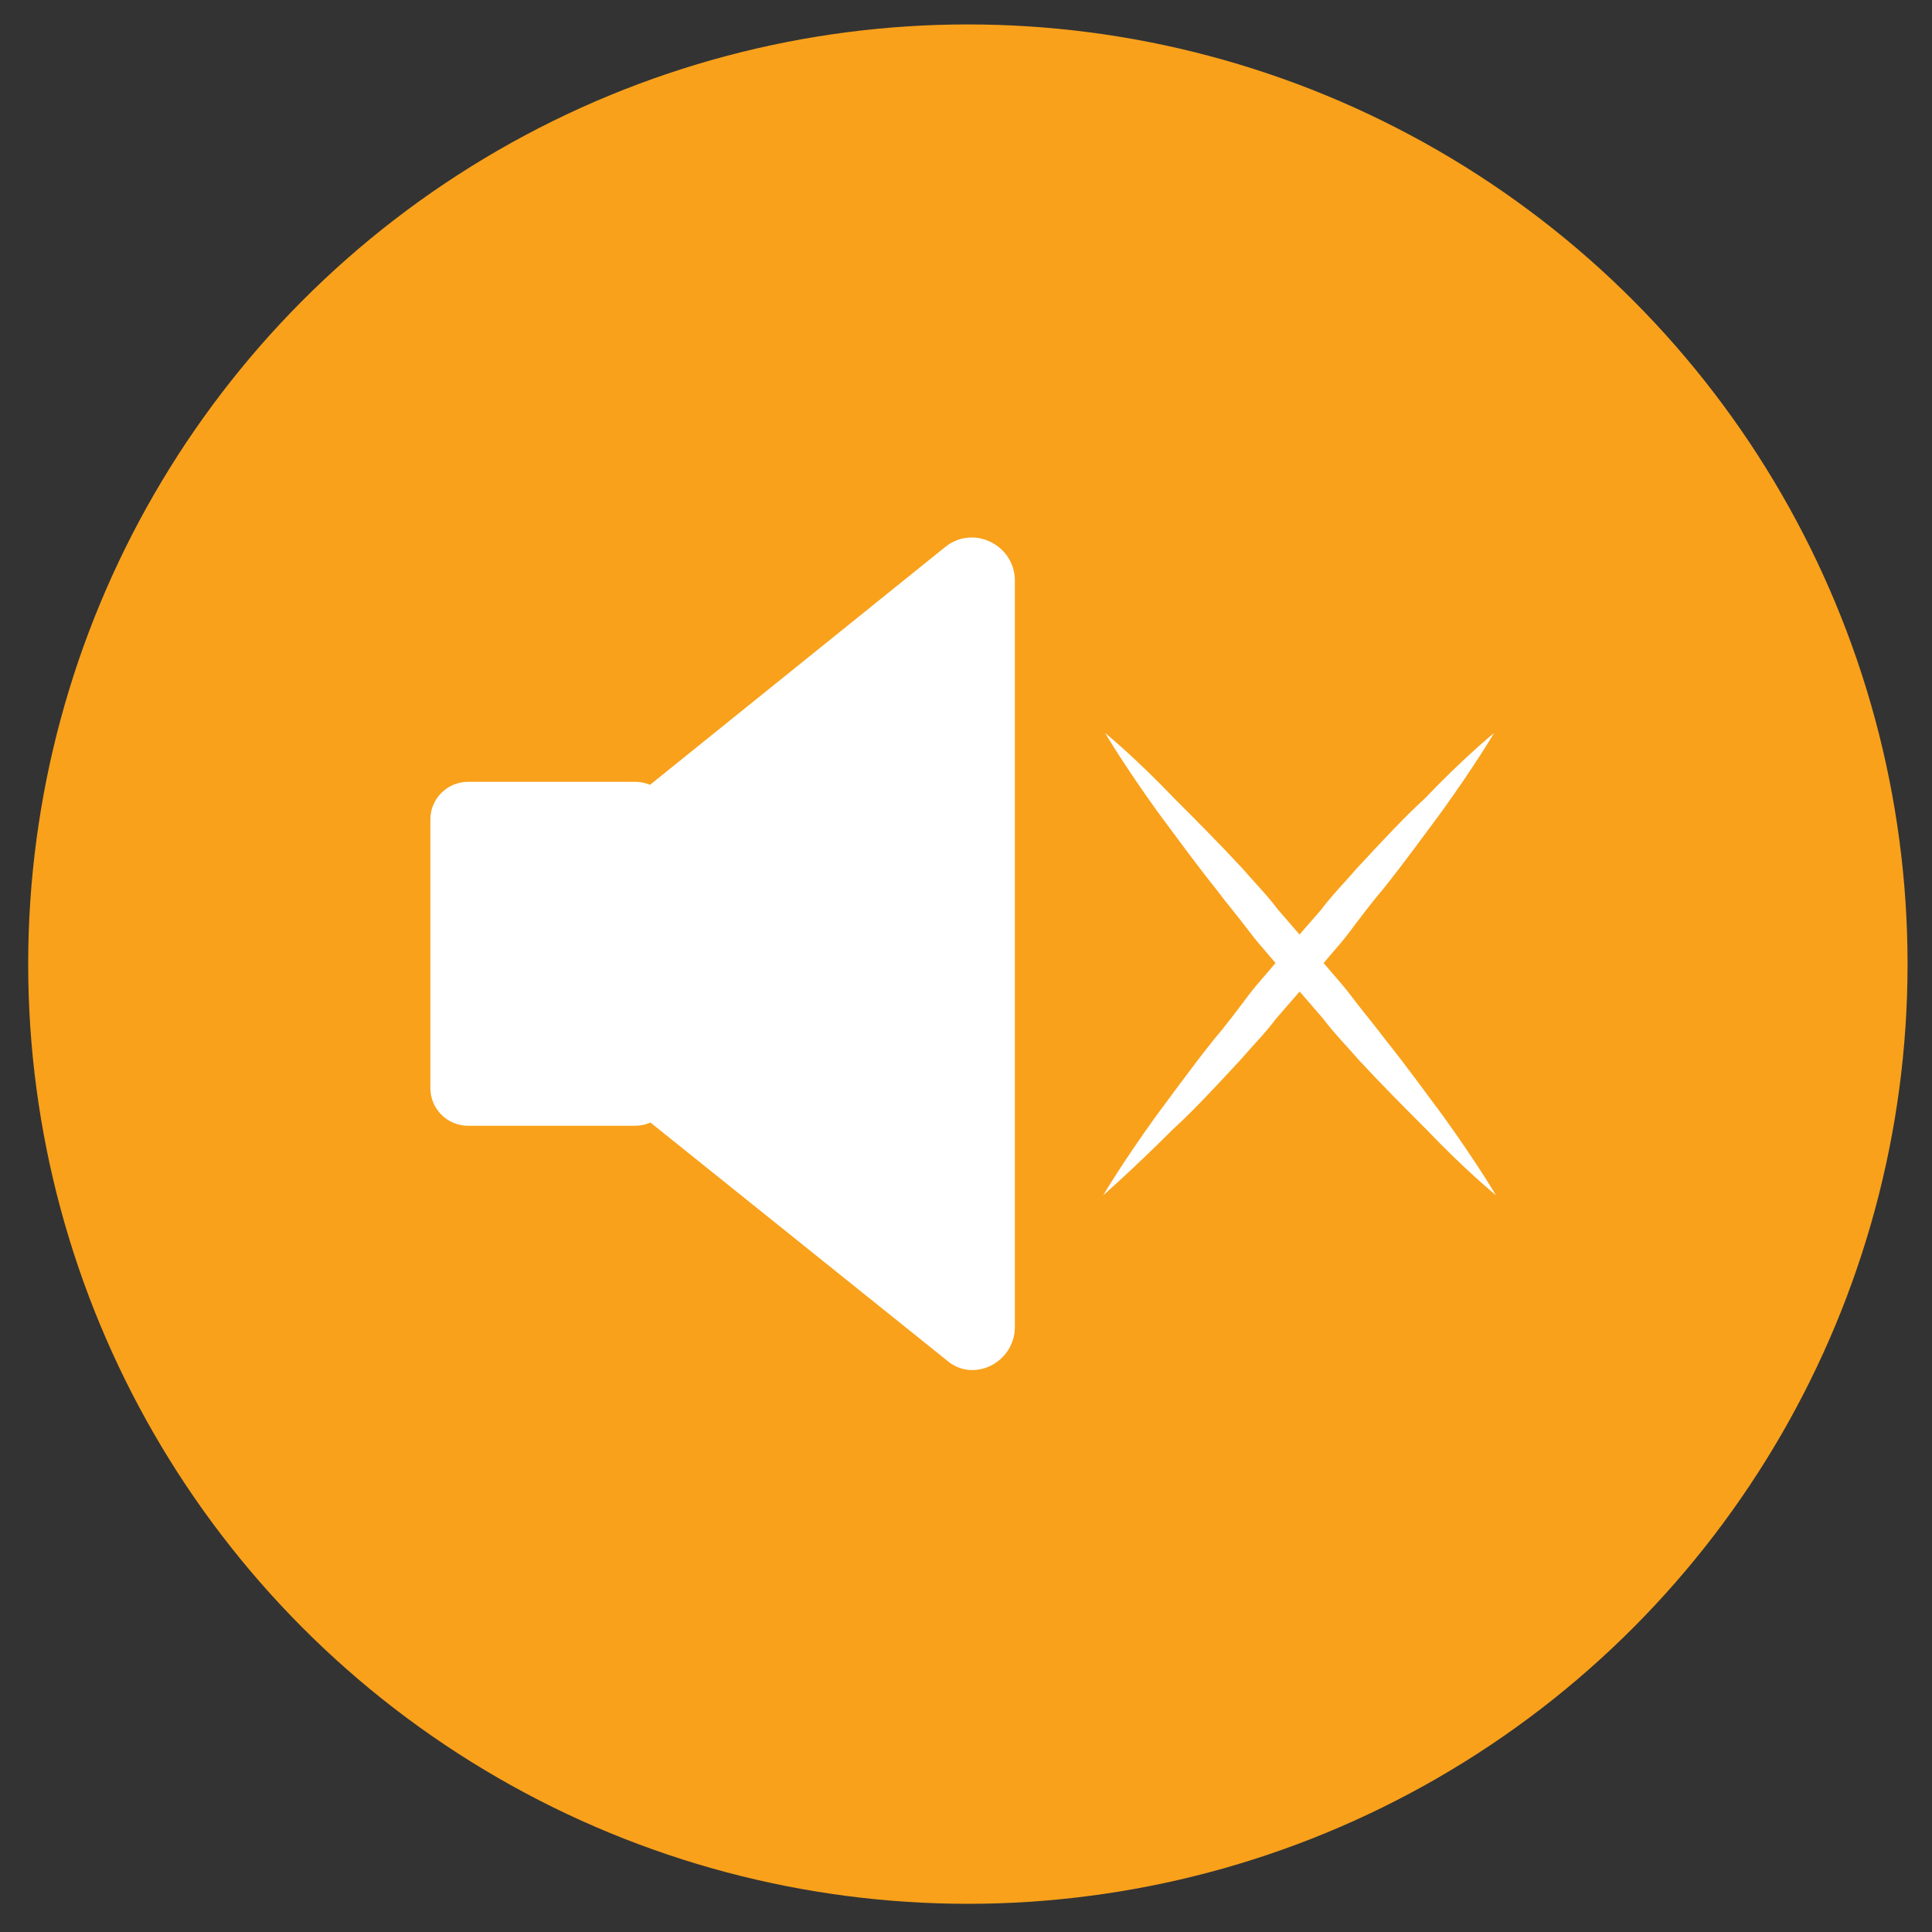 <?xml version="1.0" encoding="utf-8"?>
<!-- Generator: Adobe Illustrator 19.0.1, SVG Export Plug-In . SVG Version: 6.00 Build 0)  -->
<svg version="1.1" id="Layer_1" xmlns="http://www.w3.org/2000/svg" xmlns:xlink="http://www.w3.org/1999/xlink" x="0px" y="0px"
	 viewBox="0 0 102.8 102.8" style="enable-background:new 0 0 102.8 102.8;" xml:space="preserve">
<rect x="0" y="0" width="102.8" height="102.8" fill="#333333" stroke="none"/>
<style type="text/css">
	.st0{fill:#F9A11B;}
	.st1{fill:#FFFFFF;}
</style>
<circle class="st0" cx="51.5" cy="51.3" r="50"/>
<g>
	<path class="st1" d="M54,70.6V30.9c0-1.9-2.2-3-3.7-1.8L25.6,49c-1.1,0.9-1.1,2.6,0,3.5l24.8,19.9C51.8,73.6,54,72.5,54,70.6z"/>
	<path class="st1" d="M33.8,59.9h-8.9c-1.1,0-2-0.9-2-2V43.6c0-1.1,0.9-2,2-2h8.9c1.1,0,2,0.9,2,2v14.3C35.8,59,34.9,59.9,33.8,59.9
		z"/>
</g>
<g>
	<g>
		<path class="st1" d="M58.8,39c0,0,1.6,1.3,3.7,3.5c1.1,1.1,2.3,2.3,3.6,3.7c0.6,0.7,1.3,1.4,1.9,2.2c0.6,0.7,1.3,1.5,2,2.3
			c0.6,0.8,1.3,1.5,1.9,2.3c0.6,0.8,1.2,1.5,1.8,2.3c1.2,1.5,2.2,2.9,3.1,4.1c1.8,2.5,2.8,4.2,2.8,4.2s-1.6-1.3-3.7-3.5
			c-1.1-1.1-2.3-2.3-3.6-3.7c-0.6-0.7-1.3-1.4-1.9-2.2c-0.6-0.7-1.3-1.5-2-2.3c-0.6-0.8-1.3-1.5-1.9-2.3c-0.6-0.8-1.2-1.5-1.8-2.3
			c-1.2-1.5-2.2-2.9-3.1-4.1C59.8,40.7,58.8,39,58.8,39z"/>
	</g>
	<g>
		<path class="st1" d="M79.5,39c0,0-1,1.7-2.8,4.2c-0.9,1.2-1.9,2.6-3.1,4.1c-0.6,0.7-1.2,1.5-1.8,2.3c-0.6,0.8-1.3,1.5-1.9,2.3
			c-0.7,0.8-1.3,1.5-2,2.3c-0.6,0.8-1.3,1.5-1.9,2.2c-1.3,1.4-2.5,2.7-3.6,3.7c-2.1,2.1-3.7,3.5-3.7,3.5s1-1.7,2.8-4.2
			c0.9-1.2,1.9-2.6,3.1-4.1c0.6-0.7,1.2-1.5,1.8-2.3c0.6-0.8,1.3-1.5,1.9-2.3c0.7-0.8,1.3-1.5,2-2.3c0.6-0.8,1.3-1.5,1.9-2.2
			c1.3-1.4,2.5-2.7,3.6-3.7C77.9,40.3,79.5,39,79.5,39z"/>
	</g>
</g>
</svg>
